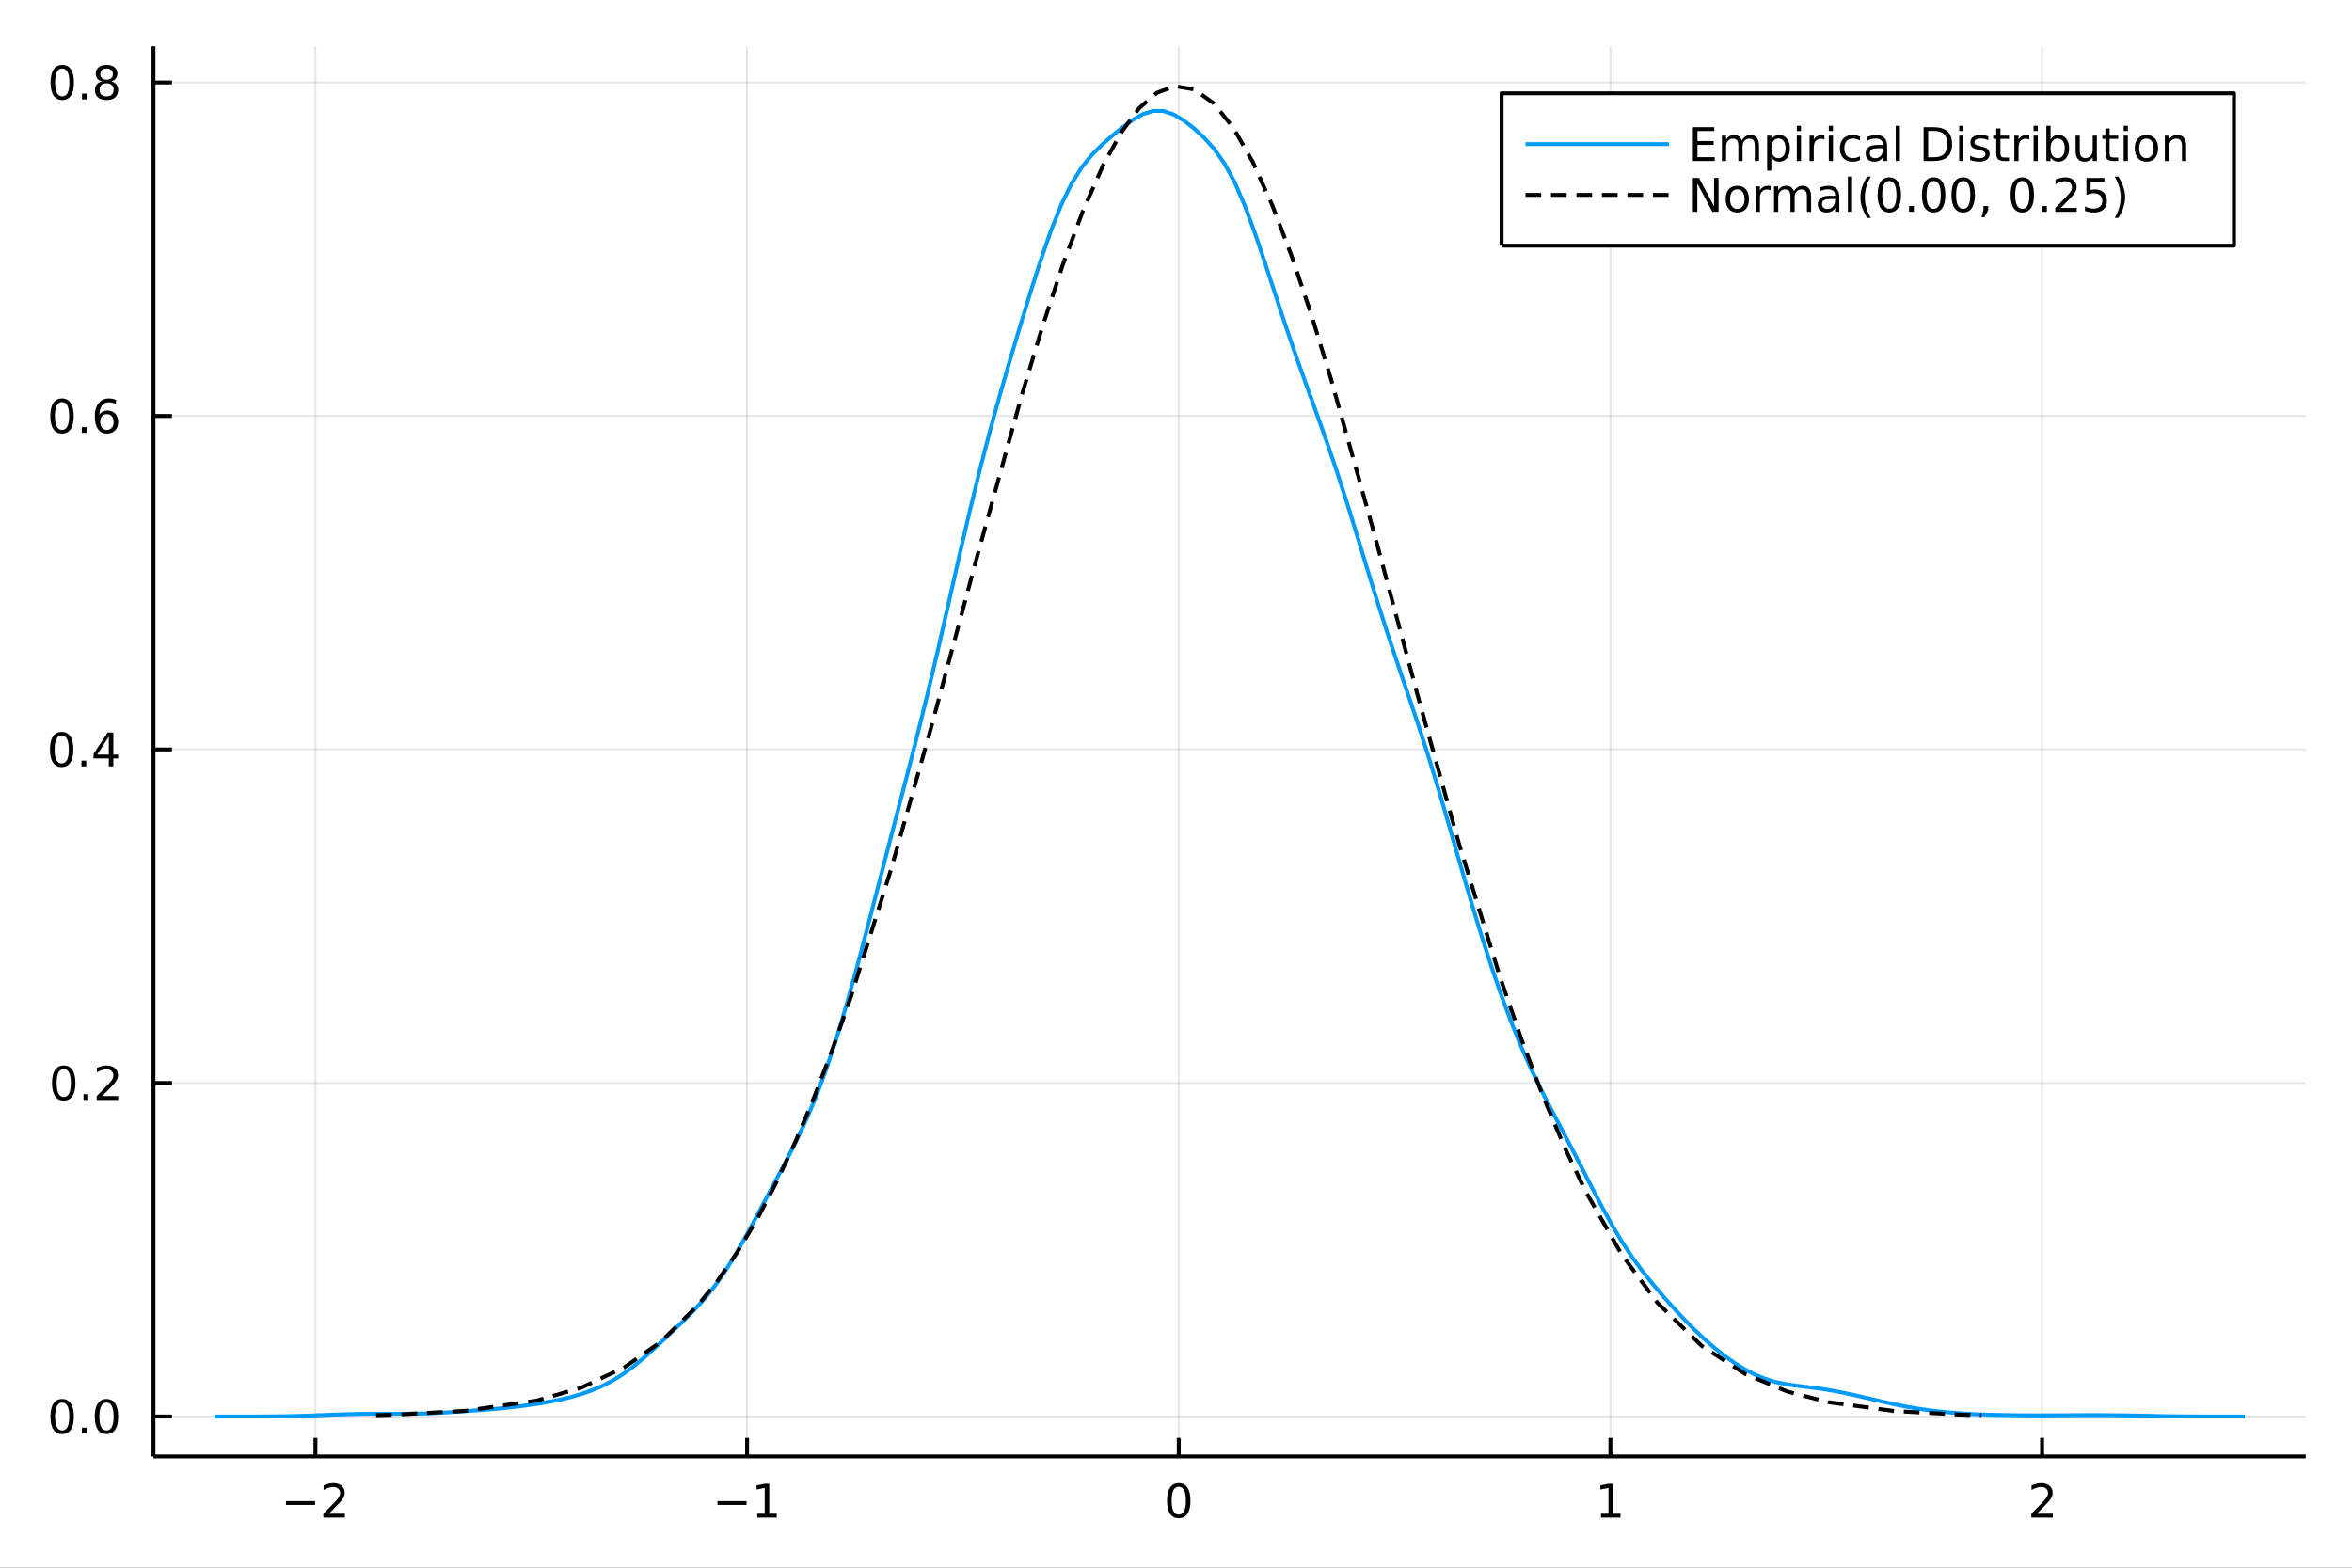 <?xml version="1.0" encoding="utf-8"?>
<svg xmlns="http://www.w3.org/2000/svg" xmlns:xlink="http://www.w3.org/1999/xlink" width="600" height="400" viewBox="0 0 2400 1600">
<rect x="0" y="0" width="2400" height="1600" fill="#333333" stroke="none"/>
<defs>
  <clipPath id="clip780">
    <rect x="0" y="0" width="2400" height="1600"/>
  </clipPath>
</defs>
<path clip-path="url(#clip780)" d="
M0 1600 L2400 1600 L2400 0 L0 0  Z
  " fill="#ffffff" fill-rule="evenodd" fill-opacity="1"/>
<defs>
  <clipPath id="clip781">
    <rect x="480" y="0" width="1681" height="1600"/>
  </clipPath>
</defs>
<path clip-path="url(#clip780)" d="
M156.598 1486.45 L2352.76 1486.45 L2352.76 47.244 L156.598 47.244  Z
  " fill="#ffffff" fill-rule="evenodd" fill-opacity="1"/>
<defs>
  <clipPath id="clip782">
    <rect x="156" y="47" width="2197" height="1440"/>
  </clipPath>
</defs>
<polyline clip-path="url(#clip782)" style="stroke:#000000; stroke-linecap:butt; stroke-linejoin:round; stroke-width:2; stroke-opacity:0.1; fill:none" points="
  321.854,1486.45 321.854,47.244 
  "/>
<polyline clip-path="url(#clip782)" style="stroke:#000000; stroke-linecap:butt; stroke-linejoin:round; stroke-width:2; stroke-opacity:0.1; fill:none" points="
  762.331,1486.45 762.331,47.244 
  "/>
<polyline clip-path="url(#clip782)" style="stroke:#000000; stroke-linecap:butt; stroke-linejoin:round; stroke-width:2; stroke-opacity:0.1; fill:none" points="
  1202.81,1486.45 1202.81,47.244 
  "/>
<polyline clip-path="url(#clip782)" style="stroke:#000000; stroke-linecap:butt; stroke-linejoin:round; stroke-width:2; stroke-opacity:0.1; fill:none" points="
  1643.29,1486.45 1643.29,47.244 
  "/>
<polyline clip-path="url(#clip782)" style="stroke:#000000; stroke-linecap:butt; stroke-linejoin:round; stroke-width:2; stroke-opacity:0.1; fill:none" points="
  2083.76,1486.45 2083.76,47.244 
  "/>
<polyline clip-path="url(#clip780)" style="stroke:#000000; stroke-linecap:butt; stroke-linejoin:round; stroke-width:4; stroke-opacity:1; fill:none" points="
  156.598,1486.45 2352.76,1486.45 
  "/>
<polyline clip-path="url(#clip780)" style="stroke:#000000; stroke-linecap:butt; stroke-linejoin:round; stroke-width:4; stroke-opacity:1; fill:none" points="
  321.854,1486.45 321.854,1467.55 
  "/>
<polyline clip-path="url(#clip780)" style="stroke:#000000; stroke-linecap:butt; stroke-linejoin:round; stroke-width:4; stroke-opacity:1; fill:none" points="
  762.331,1486.45 762.331,1467.55 
  "/>
<polyline clip-path="url(#clip780)" style="stroke:#000000; stroke-linecap:butt; stroke-linejoin:round; stroke-width:4; stroke-opacity:1; fill:none" points="
  1202.81,1486.45 1202.81,1467.55 
  "/>
<polyline clip-path="url(#clip780)" style="stroke:#000000; stroke-linecap:butt; stroke-linejoin:round; stroke-width:4; stroke-opacity:1; fill:none" points="
  1643.29,1486.45 1643.29,1467.55 
  "/>
<polyline clip-path="url(#clip780)" style="stroke:#000000; stroke-linecap:butt; stroke-linejoin:round; stroke-width:4; stroke-opacity:1; fill:none" points="
  2083.76,1486.45 2083.76,1467.55 
  "/>
<path clip-path="url(#clip780)" d="M291.796 1532.02 L321.472 1532.02 L321.472 1535.95 L291.796 1535.95 L291.796 1532.02 Z" fill="#000000" fill-rule="evenodd" fill-opacity="1" /><path clip-path="url(#clip780)" d="M335.593 1544.91 L351.912 1544.91 L351.912 1548.85 L329.968 1548.85 L329.968 1544.91 Q332.63 1542.16 337.213 1537.53 Q341.819 1532.88 343 1531.53 Q345.245 1529.01 346.125 1527.27 Q347.028 1525.51 347.028 1523.82 Q347.028 1521.07 345.083 1519.33 Q343.162 1517.6 340.06 1517.6 Q337.861 1517.6 335.407 1518.36 Q332.977 1519.13 330.199 1520.68 L330.199 1515.95 Q333.023 1514.82 335.477 1514.24 Q337.93 1513.66 339.967 1513.66 Q345.338 1513.66 348.532 1516.35 Q351.727 1519.03 351.727 1523.52 Q351.727 1525.65 350.916 1527.57 Q350.129 1529.47 348.023 1532.07 Q347.444 1532.74 344.342 1535.95 Q341.241 1539.15 335.593 1544.91 Z" fill="#000000" fill-rule="evenodd" fill-opacity="1" /><path clip-path="url(#clip780)" d="M732.088 1532.02 L761.764 1532.02 L761.764 1535.95 L732.088 1535.95 L732.088 1532.02 Z" fill="#000000" fill-rule="evenodd" fill-opacity="1" /><path clip-path="url(#clip780)" d="M772.667 1544.91 L780.306 1544.91 L780.306 1518.55 L771.996 1520.21 L771.996 1515.95 L780.259 1514.29 L784.935 1514.29 L784.935 1544.91 L792.574 1544.91 L792.574 1548.85 L772.667 1548.85 L772.667 1544.91 Z" fill="#000000" fill-rule="evenodd" fill-opacity="1" /><path clip-path="url(#clip780)" d="M1202.81 1517.37 Q1199.2 1517.37 1197.37 1520.93 Q1195.56 1524.47 1195.56 1531.6 Q1195.56 1538.71 1197.37 1542.27 Q1199.2 1545.82 1202.81 1545.82 Q1206.44 1545.82 1208.25 1542.27 Q1210.08 1538.71 1210.08 1531.6 Q1210.08 1524.47 1208.25 1520.93 Q1206.44 1517.37 1202.81 1517.37 M1202.81 1513.66 Q1208.62 1513.66 1211.67 1518.27 Q1214.75 1522.85 1214.75 1531.6 Q1214.75 1540.33 1211.67 1544.94 Q1208.62 1549.52 1202.81 1549.52 Q1197 1549.52 1193.92 1544.94 Q1190.86 1540.33 1190.86 1531.6 Q1190.86 1522.85 1193.92 1518.27 Q1197 1513.66 1202.81 1513.66 Z" fill="#000000" fill-rule="evenodd" fill-opacity="1" /><path clip-path="url(#clip780)" d="M1633.67 1544.91 L1641.31 1544.91 L1641.31 1518.55 L1633 1520.21 L1633 1515.95 L1641.26 1514.29 L1645.94 1514.29 L1645.94 1544.91 L1653.57 1544.91 L1653.57 1548.85 L1633.67 1548.85 L1633.67 1544.91 Z" fill="#000000" fill-rule="evenodd" fill-opacity="1" /><path clip-path="url(#clip780)" d="M2078.42 1544.91 L2094.73 1544.91 L2094.73 1548.85 L2072.79 1548.85 L2072.79 1544.91 Q2075.45 1542.16 2080.04 1537.53 Q2084.64 1532.88 2085.82 1531.53 Q2088.07 1529.01 2088.95 1527.27 Q2089.85 1525.51 2089.85 1523.82 Q2089.85 1521.07 2087.91 1519.33 Q2085.98 1517.6 2082.88 1517.6 Q2080.68 1517.6 2078.23 1518.36 Q2075.8 1519.13 2073.02 1520.68 L2073.02 1515.95 Q2075.85 1514.82 2078.3 1514.24 Q2080.75 1513.66 2082.79 1513.66 Q2088.16 1513.66 2091.36 1516.35 Q2094.55 1519.03 2094.55 1523.52 Q2094.55 1525.65 2093.74 1527.57 Q2092.95 1529.47 2090.85 1532.07 Q2090.27 1532.74 2087.17 1535.95 Q2084.06 1539.15 2078.42 1544.91 Z" fill="#000000" fill-rule="evenodd" fill-opacity="1" /><polyline clip-path="url(#clip782)" style="stroke:#000000; stroke-linecap:butt; stroke-linejoin:round; stroke-width:2; stroke-opacity:0.1; fill:none" points="
  156.598,1445.72 2352.76,1445.72 
  "/>
<polyline clip-path="url(#clip782)" style="stroke:#000000; stroke-linecap:butt; stroke-linejoin:round; stroke-width:2; stroke-opacity:0.1; fill:none" points="
  156.598,1105.32 2352.76,1105.32 
  "/>
<polyline clip-path="url(#clip782)" style="stroke:#000000; stroke-linecap:butt; stroke-linejoin:round; stroke-width:2; stroke-opacity:0.1; fill:none" points="
  156.598,764.932 2352.76,764.932 
  "/>
<polyline clip-path="url(#clip782)" style="stroke:#000000; stroke-linecap:butt; stroke-linejoin:round; stroke-width:2; stroke-opacity:0.1; fill:none" points="
  156.598,424.539 2352.76,424.539 
  "/>
<polyline clip-path="url(#clip782)" style="stroke:#000000; stroke-linecap:butt; stroke-linejoin:round; stroke-width:2; stroke-opacity:0.1; fill:none" points="
  156.598,84.147 2352.76,84.147 
  "/>
<polyline clip-path="url(#clip780)" style="stroke:#000000; stroke-linecap:butt; stroke-linejoin:round; stroke-width:4; stroke-opacity:1; fill:none" points="
  156.598,1486.45 156.598,47.244 
  "/>
<polyline clip-path="url(#clip780)" style="stroke:#000000; stroke-linecap:butt; stroke-linejoin:round; stroke-width:4; stroke-opacity:1; fill:none" points="
  156.598,1445.72 175.496,1445.72 
  "/>
<polyline clip-path="url(#clip780)" style="stroke:#000000; stroke-linecap:butt; stroke-linejoin:round; stroke-width:4; stroke-opacity:1; fill:none" points="
  156.598,1105.32 175.496,1105.32 
  "/>
<polyline clip-path="url(#clip780)" style="stroke:#000000; stroke-linecap:butt; stroke-linejoin:round; stroke-width:4; stroke-opacity:1; fill:none" points="
  156.598,764.932 175.496,764.932 
  "/>
<polyline clip-path="url(#clip780)" style="stroke:#000000; stroke-linecap:butt; stroke-linejoin:round; stroke-width:4; stroke-opacity:1; fill:none" points="
  156.598,424.539 175.496,424.539 
  "/>
<polyline clip-path="url(#clip780)" style="stroke:#000000; stroke-linecap:butt; stroke-linejoin:round; stroke-width:4; stroke-opacity:1; fill:none" points="
  156.598,84.147 175.496,84.147 
  "/>
<path clip-path="url(#clip780)" d="M63.423 1431.51 Q59.812 1431.51 57.983 1435.08 Q56.177 1438.62 56.177 1445.75 Q56.177 1452.86 57.983 1456.42 Q59.812 1459.96 63.423 1459.96 Q67.057 1459.96 68.862 1456.42 Q70.691 1452.86 70.691 1445.75 Q70.691 1438.62 68.862 1435.08 Q67.057 1431.51 63.423 1431.51 M63.423 1427.81 Q69.233 1427.81 72.288 1432.42 Q75.367 1437 75.367 1445.75 Q75.367 1454.48 72.288 1459.08 Q69.233 1463.67 63.423 1463.67 Q57.612 1463.67 54.534 1459.08 Q51.478 1454.48 51.478 1445.75 Q51.478 1437 54.534 1432.42 Q57.612 1427.81 63.423 1427.81 Z" fill="#000000" fill-rule="evenodd" fill-opacity="1" /><path clip-path="url(#clip780)" d="M83.585 1457.12 L88.469 1457.12 L88.469 1463 L83.585 1463 L83.585 1457.12 Z" fill="#000000" fill-rule="evenodd" fill-opacity="1" /><path clip-path="url(#clip780)" d="M108.654 1431.51 Q105.043 1431.51 103.214 1435.08 Q101.409 1438.62 101.409 1445.75 Q101.409 1452.86 103.214 1456.42 Q105.043 1459.96 108.654 1459.96 Q112.288 1459.96 114.094 1456.42 Q115.922 1452.86 115.922 1445.75 Q115.922 1438.62 114.094 1435.08 Q112.288 1431.51 108.654 1431.51 M108.654 1427.81 Q114.464 1427.81 117.52 1432.42 Q120.598 1437 120.598 1445.75 Q120.598 1454.48 117.52 1459.08 Q114.464 1463.67 108.654 1463.67 Q102.844 1463.67 99.765 1459.08 Q96.71 1454.48 96.71 1445.75 Q96.71 1437 99.765 1432.42 Q102.844 1427.81 108.654 1427.81 Z" fill="#000000" fill-rule="evenodd" fill-opacity="1" /><path clip-path="url(#clip780)" d="M65.02 1091.12 Q61.409 1091.12 59.58 1094.69 Q57.775 1098.23 57.775 1105.36 Q57.775 1112.47 59.58 1116.03 Q61.409 1119.57 65.02 1119.57 Q68.654 1119.57 70.46 1116.03 Q72.288 1112.47 72.288 1105.36 Q72.288 1098.23 70.46 1094.69 Q68.654 1091.12 65.02 1091.12 M65.02 1087.42 Q70.83 1087.42 73.885 1092.03 Q76.964 1096.61 76.964 1105.36 Q76.964 1114.09 73.885 1118.69 Q70.83 1123.28 65.02 1123.28 Q59.21 1123.28 56.131 1118.69 Q53.075 1114.09 53.075 1105.36 Q53.075 1096.61 56.131 1092.03 Q59.21 1087.42 65.02 1087.42 Z" fill="#000000" fill-rule="evenodd" fill-opacity="1" /><path clip-path="url(#clip780)" d="M85.182 1116.72 L90.066 1116.72 L90.066 1122.6 L85.182 1122.6 L85.182 1116.72 Z" fill="#000000" fill-rule="evenodd" fill-opacity="1" /><path clip-path="url(#clip780)" d="M104.279 1118.67 L120.598 1118.67 L120.598 1122.6 L98.654 1122.6 L98.654 1118.67 Q101.316 1115.91 105.899 1111.28 Q110.506 1106.63 111.686 1105.29 Q113.932 1102.77 114.811 1101.03 Q115.714 1099.27 115.714 1097.58 Q115.714 1094.83 113.77 1093.09 Q111.848 1091.35 108.746 1091.35 Q106.547 1091.35 104.094 1092.12 Q101.663 1092.88 98.885 1094.43 L98.885 1089.71 Q101.709 1088.58 104.163 1088 Q106.617 1087.42 108.654 1087.42 Q114.024 1087.42 117.219 1090.1 Q120.413 1092.79 120.413 1097.28 Q120.413 1099.41 119.603 1101.33 Q118.816 1103.23 116.709 1105.82 Q116.131 1106.49 113.029 1109.71 Q109.927 1112.9 104.279 1118.67 Z" fill="#000000" fill-rule="evenodd" fill-opacity="1" /><path clip-path="url(#clip780)" d="M62.937 750.73 Q59.325 750.73 57.497 754.295 Q55.691 757.837 55.691 764.966 Q55.691 772.073 57.497 775.638 Q59.325 779.179 62.937 779.179 Q66.571 779.179 68.376 775.638 Q70.205 772.073 70.205 764.966 Q70.205 757.837 68.376 754.295 Q66.571 750.73 62.937 750.73 M62.937 747.027 Q68.747 747.027 71.802 751.633 Q74.881 756.216 74.881 764.966 Q74.881 773.693 71.802 778.3 Q68.747 782.883 62.937 782.883 Q57.126 782.883 54.048 778.3 Q50.992 773.693 50.992 764.966 Q50.992 756.216 54.048 751.633 Q57.126 747.027 62.937 747.027 Z" fill="#000000" fill-rule="evenodd" fill-opacity="1" /><path clip-path="url(#clip780)" d="M83.098 776.332 L87.983 776.332 L87.983 782.212 L83.098 782.212 L83.098 776.332 Z" fill="#000000" fill-rule="evenodd" fill-opacity="1" /><path clip-path="url(#clip780)" d="M111.015 751.726 L99.21 770.175 L111.015 770.175 L111.015 751.726 M109.788 747.652 L115.668 747.652 L115.668 770.175 L120.598 770.175 L120.598 774.064 L115.668 774.064 L115.668 782.212 L111.015 782.212 L111.015 774.064 L95.413 774.064 L95.413 769.55 L109.788 747.652 Z" fill="#000000" fill-rule="evenodd" fill-opacity="1" /><path clip-path="url(#clip780)" d="M63.261 410.338 Q59.65 410.338 57.821 413.903 Q56.015 417.445 56.015 424.574 Q56.015 431.681 57.821 435.245 Q59.65 438.787 63.261 438.787 Q66.895 438.787 68.7 435.245 Q70.529 431.681 70.529 424.574 Q70.529 417.445 68.7 413.903 Q66.895 410.338 63.261 410.338 M63.261 406.634 Q69.071 406.634 72.126 411.241 Q75.205 415.824 75.205 424.574 Q75.205 433.301 72.126 437.907 Q69.071 442.491 63.261 442.491 Q57.45 442.491 54.372 437.907 Q51.316 433.301 51.316 424.574 Q51.316 415.824 54.372 411.241 Q57.45 406.634 63.261 406.634 Z" fill="#000000" fill-rule="evenodd" fill-opacity="1" /><path clip-path="url(#clip780)" d="M83.422 435.94 L88.307 435.94 L88.307 441.819 L83.422 441.819 L83.422 435.94 Z" fill="#000000" fill-rule="evenodd" fill-opacity="1" /><path clip-path="url(#clip780)" d="M109.071 422.676 Q105.922 422.676 104.071 424.829 Q102.242 426.982 102.242 430.731 Q102.242 434.458 104.071 436.634 Q105.922 438.787 109.071 438.787 Q112.219 438.787 114.047 436.634 Q115.899 434.458 115.899 430.731 Q115.899 426.982 114.047 424.829 Q112.219 422.676 109.071 422.676 M118.353 408.023 L118.353 412.283 Q116.594 411.449 114.788 411.009 Q113.006 410.57 111.246 410.57 Q106.617 410.57 104.163 413.695 Q101.733 416.82 101.385 423.139 Q102.751 421.125 104.811 420.06 Q106.871 418.972 109.348 418.972 Q114.557 418.972 117.566 422.144 Q120.598 425.292 120.598 430.731 Q120.598 436.056 117.45 439.273 Q114.302 442.491 109.071 442.491 Q103.075 442.491 99.904 437.907 Q96.733 433.301 96.733 424.574 Q96.733 416.38 100.621 411.519 Q104.51 406.634 111.061 406.634 Q112.82 406.634 114.603 406.982 Q116.408 407.329 118.353 408.023 Z" fill="#000000" fill-rule="evenodd" fill-opacity="1" /><path clip-path="url(#clip780)" d="M63.515 69.946 Q59.904 69.946 58.075 73.511 Q56.27 77.052 56.27 84.182 Q56.27 91.288 58.075 94.853 Q59.904 98.395 63.515 98.395 Q67.149 98.395 68.955 94.853 Q70.784 91.288 70.784 84.182 Q70.784 77.052 68.955 73.511 Q67.149 69.946 63.515 69.946 M63.515 66.242 Q69.325 66.242 72.381 70.849 Q75.46 75.432 75.46 84.182 Q75.46 92.909 72.381 97.515 Q69.325 102.098 63.515 102.098 Q57.705 102.098 54.626 97.515 Q51.571 92.909 51.571 84.182 Q51.571 75.432 54.626 70.849 Q57.705 66.242 63.515 66.242 Z" fill="#000000" fill-rule="evenodd" fill-opacity="1" /><path clip-path="url(#clip780)" d="M83.677 95.548 L88.561 95.548 L88.561 101.427 L83.677 101.427 L83.677 95.548 Z" fill="#000000" fill-rule="evenodd" fill-opacity="1" /><path clip-path="url(#clip780)" d="M108.746 85.015 Q105.413 85.015 103.492 86.798 Q101.594 88.58 101.594 91.705 Q101.594 94.83 103.492 96.612 Q105.413 98.395 108.746 98.395 Q112.08 98.395 114.001 96.612 Q115.922 94.807 115.922 91.705 Q115.922 88.58 114.001 86.798 Q112.103 85.015 108.746 85.015 M104.071 83.025 Q101.061 82.284 99.371 80.224 Q97.705 78.163 97.705 75.2 Q97.705 71.057 100.645 68.65 Q103.608 66.242 108.746 66.242 Q113.908 66.242 116.848 68.65 Q119.788 71.057 119.788 75.2 Q119.788 78.163 118.098 80.224 Q116.432 82.284 113.445 83.025 Q116.825 83.811 118.7 86.103 Q120.598 88.395 120.598 91.705 Q120.598 96.728 117.52 99.413 Q114.464 102.098 108.746 102.098 Q103.029 102.098 99.95 99.413 Q96.895 96.728 96.895 91.705 Q96.895 88.395 98.793 86.103 Q100.691 83.811 104.071 83.025 M102.358 75.64 Q102.358 78.325 104.024 79.83 Q105.714 81.335 108.746 81.335 Q111.756 81.335 113.445 79.83 Q115.158 78.325 115.158 75.64 Q115.158 72.955 113.445 71.451 Q111.756 69.946 108.746 69.946 Q105.714 69.946 104.024 71.451 Q102.358 72.955 102.358 75.64 Z" fill="#000000" fill-rule="evenodd" fill-opacity="1" /><polyline clip-path="url(#clip782)" style="stroke:#009af9; stroke-linecap:butt; stroke-linejoin:round; stroke-width:4; stroke-opacity:1; fill:none" points="
  218.754,1445.72 229.165,1445.71 239.576,1445.71 249.988,1445.7 260.399,1445.69 270.81,1445.64 281.221,1445.56 291.633,1445.42 302.044,1445.2 312.455,1444.89 
  322.867,1444.51 333.278,1444.1 343.689,1443.71 354.1,1443.38 364.512,1443.13 374.923,1442.97 385.334,1442.89 395.746,1442.88 406.157,1442.89 416.568,1442.88 
  426.979,1442.76 437.391,1442.48 447.802,1442.01 458.213,1441.39 468.625,1440.68 479.036,1439.96 489.447,1439.22 499.858,1438.41 510.27,1437.48 520.681,1436.39 
  531.092,1435.13 541.504,1433.73 551.915,1432.16 562.326,1430.37 572.738,1428.24 583.149,1425.67 593.56,1422.6 603.971,1418.94 614.383,1414.54 624.794,1409.22 
  635.205,1402.8 645.617,1395.22 656.028,1386.63 666.439,1377.32 676.85,1367.63 687.262,1357.77 697.673,1347.74 708.084,1337.27 718.496,1325.9 728.907,1313.08 
  739.318,1298.4 749.729,1281.76 760.141,1263.5 770.552,1244.24 780.963,1224.67 791.375,1205.14 801.786,1185.51 812.197,1165.13 822.609,1143.05 833.02,1118.33 
  843.431,1090.29 853.842,1058.71 864.254,1023.83 874.665,986.288 885.076,946.973 895.488,906.843 905.899,866.665 916.31,826.748 926.721,786.793 937.133,746.036 
  947.544,703.682 957.955,659.434 968.367,613.784 978.778,567.887 989.189,523.094 999.6,480.449 1010.01,440.377 1020.42,402.664 1030.83,366.677 1041.25,331.773 
  1051.66,297.754 1062.07,265.157 1072.48,235.15 1082.89,209.046 1093.3,187.673 1103.71,170.982 1114.12,158.085 1124.54,147.662 1134.95,138.52 1145.36,130.054 
  1155.77,122.437 1166.18,116.477 1176.59,113.195 1187,113.283 1197.41,116.738 1207.83,122.9 1218.24,130.941 1228.65,140.514 1239.06,152.129 1249.47,166.951 
  1259.88,186.138 1270.29,210.125 1280.71,238.302 1291.12,269.224 1301.53,301.164 1311.94,332.696 1322.35,363.072 1332.76,392.307 1343.17,421.049 1353.58,450.259 
  1364,480.805 1374.41,513.071 1384.82,546.751 1395.23,580.962 1405.64,614.657 1416.05,647.121 1426.46,678.324 1436.87,708.927 1447.29,739.969 1457.7,772.373 
  1468.11,806.524 1478.52,842.119 1488.93,878.323 1499.34,914.131 1509.75,948.695 1520.16,981.453 1530.58,1012.08 1540.99,1040.39 1551.4,1066.3 1561.81,1089.9 
  1572.22,1111.55 1582.63,1131.87 1593.04,1151.6 1603.46,1171.38 1613.87,1191.49 1624.28,1211.79 1634.69,1231.74 1645.1,1250.67 1655.51,1268.07 1665.92,1283.73 
  1676.33,1297.85 1686.75,1310.81 1697.16,1323.02 1707.57,1334.71 1717.98,1345.9 1728.39,1356.49 1738.8,1366.37 1749.21,1375.45 1759.62,1383.71 1770.04,1391.11 
  1780.45,1397.58 1790.86,1403.01 1801.27,1407.3 1811.68,1410.47 1822.09,1412.65 1832.5,1414.17 1842.91,1415.41 1853.33,1416.7 1863.74,1418.26 1874.15,1420.12 
  1884.56,1422.24 1894.97,1424.52 1905.38,1426.9 1915.79,1429.32 1926.21,1431.7 1936.62,1433.95 1947.03,1435.97 1957.44,1437.74 1967.85,1439.23 1978.26,1440.48 
  1988.67,1441.53 1999.08,1442.39 2009.5,1443.07 2019.91,1443.57 2030.32,1443.93 2040.73,1444.18 2051.14,1444.35 2061.55,1444.48 2071.96,1444.56 2082.37,1444.58 
  2092.79,1444.55 2103.2,1444.48 2113.61,1444.4 2124.02,1444.34 2134.43,1444.31 2144.84,1444.33 2155.25,1444.4 2165.67,1444.52 2176.08,1444.7 2186.49,1444.91 
  2196.9,1445.13 2207.31,1445.33 2217.72,1445.48 2228.13,1445.59 2238.54,1445.65 2248.96,1445.69 2259.37,1445.71 2269.78,1445.71 2280.19,1445.71 2290.6,1445.72 
  
  "/>
<polyline clip-path="url(#clip782)" style="stroke:#000000; stroke-linecap:butt; stroke-linejoin:round; stroke-width:4; stroke-opacity:1; fill:none" stroke-dasharray="16, 10" points="
  383.738,1444.37 391.736,1444.17 399.735,1443.96 473.697,1440.05 547.658,1429.45 592.106,1416.66 636.553,1395.89 674.133,1369.57 711.713,1332.68 732.125,1307.33 
  752.536,1277.74 772.947,1243.57 793.358,1204.53 812.175,1164.04 830.993,1119.14 849.81,1069.84 868.627,1016.24 908.976,888.051 949.324,745.494 996.071,571.638 
  1042.82,402.682 1063.59,333.672 1084.36,270.595 1105.13,214.937 1125.91,168.06 1144.12,135.115 1162.34,110.484 1180.55,94.665 1198.77,87.976 1218.63,91.245 
  1238.48,105.448 1258.34,130.241 1278.2,165.032 1298.18,209.286 1318.16,261.792 1338.13,321.357 1358.11,386.675 1402.29,544.663 1446.46,709.313 1488.49,860.235 
  1530.52,996.876 1552.38,1060.38 1574.23,1118.14 1596.08,1169.97 1617.93,1215.88 1654.72,1280.28 1691.51,1329.91 1736.42,1373.58 1781.34,1402.61 1823.56,1420.14 
  1865.78,1431.09 1933.42,1440.18 2001.06,1443.81 2011.47,1444.11 2021.88,1444.37 
  "/>
<path clip-path="url(#clip780)" d="
M1532.23 250.738 L2279.55 250.738 L2279.55 95.218 L1532.23 95.218  Z
  " fill="#ffffff" fill-rule="evenodd" fill-opacity="1"/>
<polyline clip-path="url(#clip780)" style="stroke:#000000; stroke-linecap:butt; stroke-linejoin:round; stroke-width:4; stroke-opacity:1; fill:none" points="
  1532.23,250.738 2279.55,250.738 2279.55,95.218 1532.23,95.218 1532.23,250.738 
  "/>
<polyline clip-path="url(#clip780)" style="stroke:#009af9; stroke-linecap:butt; stroke-linejoin:round; stroke-width:4; stroke-opacity:1; fill:none" points="
  1556.63,147.058 1703.04,147.058 
  "/>
<path clip-path="url(#clip780)" d="M1727.44 129.778 L1749.29 129.778 L1749.29 133.713 L1732.12 133.713 L1732.12 143.944 L1748.57 143.944 L1748.57 147.879 L1732.12 147.879 L1732.12 160.402 L1749.71 160.402 L1749.71 164.338 L1727.44 164.338 L1727.44 129.778 Z" fill="#000000" fill-rule="evenodd" fill-opacity="1" /><path clip-path="url(#clip780)" d="M1777.39 143.389 Q1778.99 140.518 1781.21 139.153 Q1783.43 137.787 1786.44 137.787 Q1790.49 137.787 1792.69 140.634 Q1794.89 143.458 1794.89 148.689 L1794.89 164.338 L1790.61 164.338 L1790.61 148.828 Q1790.61 145.102 1789.29 143.296 Q1787.97 141.49 1785.26 141.49 Q1781.95 141.49 1780.03 143.69 Q1778.11 145.889 1778.11 149.685 L1778.11 164.338 L1773.83 164.338 L1773.83 148.828 Q1773.83 145.078 1772.51 143.296 Q1771.19 141.49 1768.43 141.49 Q1765.17 141.49 1763.25 143.713 Q1761.33 145.912 1761.33 149.685 L1761.33 164.338 L1757.05 164.338 L1757.05 138.412 L1761.33 138.412 L1761.33 142.44 Q1762.79 140.055 1764.82 138.921 Q1766.86 137.787 1769.66 137.787 Q1772.49 137.787 1774.45 139.222 Q1776.44 140.657 1777.39 143.389 Z" fill="#000000" fill-rule="evenodd" fill-opacity="1" /><path clip-path="url(#clip780)" d="M1807.51 160.449 L1807.51 174.199 L1803.23 174.199 L1803.23 138.412 L1807.51 138.412 L1807.51 142.347 Q1808.85 140.032 1810.89 138.921 Q1812.95 137.787 1815.8 137.787 Q1820.52 137.787 1823.46 141.537 Q1826.42 145.287 1826.42 151.398 Q1826.42 157.509 1823.46 161.259 Q1820.52 165.009 1815.8 165.009 Q1812.95 165.009 1810.89 163.898 Q1808.85 162.763 1807.51 160.449 M1822 151.398 Q1822 146.699 1820.05 144.037 Q1818.13 141.352 1814.75 141.352 Q1811.37 141.352 1809.43 144.037 Q1807.51 146.699 1807.51 151.398 Q1807.51 156.097 1809.43 158.782 Q1811.37 161.444 1814.75 161.444 Q1818.13 161.444 1820.05 158.782 Q1822 156.097 1822 151.398 Z" fill="#000000" fill-rule="evenodd" fill-opacity="1" /><path clip-path="url(#clip780)" d="M1833.48 138.412 L1837.74 138.412 L1837.74 164.338 L1833.48 164.338 L1833.48 138.412 M1833.48 128.319 L1837.74 128.319 L1837.74 133.713 L1833.48 133.713 L1833.48 128.319 Z" fill="#000000" fill-rule="evenodd" fill-opacity="1" /><path clip-path="url(#clip780)" d="M1861.68 142.393 Q1860.96 141.977 1860.1 141.791 Q1859.27 141.583 1858.25 141.583 Q1854.64 141.583 1852.69 143.944 Q1850.77 146.282 1850.77 150.68 L1850.77 164.338 L1846.49 164.338 L1846.49 138.412 L1850.77 138.412 L1850.77 142.44 Q1852.11 140.078 1854.27 138.944 Q1856.42 137.787 1859.5 137.787 Q1859.94 137.787 1860.47 137.856 Q1861 137.903 1861.65 138.018 L1861.68 142.393 Z" fill="#000000" fill-rule="evenodd" fill-opacity="1" /><path clip-path="url(#clip780)" d="M1866.14 138.412 L1870.4 138.412 L1870.4 164.338 L1866.14 164.338 L1866.14 138.412 M1866.14 128.319 L1870.4 128.319 L1870.4 133.713 L1866.14 133.713 L1866.14 128.319 Z" fill="#000000" fill-rule="evenodd" fill-opacity="1" /><path clip-path="url(#clip780)" d="M1897.97 139.407 L1897.97 143.389 Q1896.17 142.393 1894.34 141.907 Q1892.53 141.398 1890.68 141.398 Q1886.54 141.398 1884.24 144.037 Q1881.95 146.652 1881.95 151.398 Q1881.95 156.143 1884.24 158.782 Q1886.54 161.398 1890.68 161.398 Q1892.53 161.398 1894.34 160.912 Q1896.17 160.402 1897.97 159.407 L1897.97 163.342 Q1896.19 164.176 1894.27 164.592 Q1892.37 165.009 1890.22 165.009 Q1884.36 165.009 1880.91 161.328 Q1877.46 157.648 1877.46 151.398 Q1877.46 145.055 1880.93 141.421 Q1884.43 137.787 1890.49 137.787 Q1892.46 137.787 1894.34 138.203 Q1896.21 138.597 1897.97 139.407 Z" fill="#000000" fill-rule="evenodd" fill-opacity="1" /><path clip-path="url(#clip780)" d="M1917.16 151.305 Q1912 151.305 1910.01 152.486 Q1908.02 153.666 1908.02 156.514 Q1908.02 158.782 1909.5 160.125 Q1911 161.444 1913.57 161.444 Q1917.11 161.444 1919.24 158.944 Q1921.4 156.421 1921.4 152.254 L1921.4 151.305 L1917.16 151.305 M1925.66 149.546 L1925.66 164.338 L1921.4 164.338 L1921.4 160.402 Q1919.94 162.763 1917.76 163.898 Q1915.59 165.009 1912.44 165.009 Q1908.46 165.009 1906.1 162.787 Q1903.76 160.541 1903.76 156.791 Q1903.76 152.416 1906.67 150.194 Q1909.61 147.972 1915.42 147.972 L1921.4 147.972 L1921.4 147.555 Q1921.4 144.615 1919.45 143.018 Q1917.53 141.398 1914.04 141.398 Q1911.81 141.398 1909.71 141.93 Q1907.6 142.463 1905.66 143.527 L1905.66 139.592 Q1907.99 138.69 1910.19 138.25 Q1912.39 137.787 1914.48 137.787 Q1920.1 137.787 1922.88 140.703 Q1925.66 143.62 1925.66 149.546 Z" fill="#000000" fill-rule="evenodd" fill-opacity="1" /><path clip-path="url(#clip780)" d="M1934.43 128.319 L1938.69 128.319 L1938.69 164.338 L1934.43 164.338 L1934.43 128.319 Z" fill="#000000" fill-rule="evenodd" fill-opacity="1" /><path clip-path="url(#clip780)" d="M1967.53 133.62 L1967.53 160.495 L1973.18 160.495 Q1980.33 160.495 1983.64 157.254 Q1986.98 154.014 1986.98 147.023 Q1986.98 140.078 1983.64 136.861 Q1980.33 133.62 1973.18 133.62 L1967.53 133.62 M1962.86 129.778 L1972.46 129.778 Q1982.51 129.778 1987.21 133.967 Q1991.91 138.134 1991.91 147.023 Q1991.91 155.958 1987.18 160.148 Q1982.46 164.338 1972.46 164.338 L1962.86 164.338 L1962.86 129.778 Z" fill="#000000" fill-rule="evenodd" fill-opacity="1" /><path clip-path="url(#clip780)" d="M1999.17 138.412 L2003.43 138.412 L2003.43 164.338 L1999.17 164.338 L1999.17 138.412 M1999.17 128.319 L2003.43 128.319 L2003.43 133.713 L1999.17 133.713 L1999.17 128.319 Z" fill="#000000" fill-rule="evenodd" fill-opacity="1" /><path clip-path="url(#clip780)" d="M2028.87 139.176 L2028.87 143.203 Q2027.07 142.277 2025.12 141.815 Q2023.18 141.352 2021.1 141.352 Q2017.92 141.352 2016.33 142.324 Q2014.75 143.296 2014.75 145.24 Q2014.75 146.722 2015.89 147.578 Q2017.02 148.412 2020.45 149.176 L2021.91 149.5 Q2026.44 150.472 2028.34 152.254 Q2030.26 154.014 2030.26 157.185 Q2030.26 160.796 2027.39 162.902 Q2024.54 165.009 2019.54 165.009 Q2017.46 165.009 2015.19 164.592 Q2012.95 164.199 2010.45 163.388 L2010.45 158.99 Q2012.81 160.217 2015.1 160.842 Q2017.39 161.444 2019.64 161.444 Q2022.65 161.444 2024.27 160.426 Q2025.89 159.384 2025.89 157.509 Q2025.89 155.773 2024.71 154.847 Q2023.55 153.921 2019.59 153.064 L2018.11 152.717 Q2014.15 151.884 2012.39 150.171 Q2010.63 148.435 2010.63 145.426 Q2010.63 141.768 2013.23 139.778 Q2015.82 137.787 2020.59 137.787 Q2022.95 137.787 2025.03 138.134 Q2027.11 138.481 2028.87 139.176 Z" fill="#000000" fill-rule="evenodd" fill-opacity="1" /><path clip-path="url(#clip780)" d="M2041.26 131.051 L2041.26 138.412 L2050.03 138.412 L2050.03 141.722 L2041.26 141.722 L2041.26 155.796 Q2041.26 158.967 2042.11 159.87 Q2042.99 160.773 2045.66 160.773 L2050.03 160.773 L2050.03 164.338 L2045.66 164.338 Q2040.73 164.338 2038.85 162.509 Q2036.98 160.657 2036.98 155.796 L2036.98 141.722 L2033.85 141.722 L2033.85 138.412 L2036.98 138.412 L2036.98 131.051 L2041.26 131.051 Z" fill="#000000" fill-rule="evenodd" fill-opacity="1" /><path clip-path="url(#clip780)" d="M2070.66 142.393 Q2069.94 141.977 2069.08 141.791 Q2068.25 141.583 2067.23 141.583 Q2063.62 141.583 2061.67 143.944 Q2059.75 146.282 2059.75 150.68 L2059.75 164.338 L2055.47 164.338 L2055.47 138.412 L2059.75 138.412 L2059.75 142.44 Q2061.1 140.078 2063.25 138.944 Q2065.4 137.787 2068.48 137.787 Q2068.92 137.787 2069.45 137.856 Q2069.98 137.903 2070.63 138.018 L2070.66 142.393 Z" fill="#000000" fill-rule="evenodd" fill-opacity="1" /><path clip-path="url(#clip780)" d="M2075.12 138.412 L2079.38 138.412 L2079.38 164.338 L2075.12 164.338 L2075.12 138.412 M2075.12 128.319 L2079.38 128.319 L2079.38 133.713 L2075.12 133.713 L2075.12 128.319 Z" fill="#000000" fill-rule="evenodd" fill-opacity="1" /><path clip-path="url(#clip780)" d="M2106.91 151.398 Q2106.91 146.699 2104.96 144.037 Q2103.04 141.352 2099.66 141.352 Q2096.28 141.352 2094.34 144.037 Q2092.41 146.699 2092.41 151.398 Q2092.41 156.097 2094.34 158.782 Q2096.28 161.444 2099.66 161.444 Q2103.04 161.444 2104.96 158.782 Q2106.91 156.097 2106.91 151.398 M2092.41 142.347 Q2093.76 140.032 2095.79 138.921 Q2097.85 137.787 2100.7 137.787 Q2105.42 137.787 2108.36 141.537 Q2111.33 145.287 2111.33 151.398 Q2111.33 157.509 2108.36 161.259 Q2105.42 165.009 2100.7 165.009 Q2097.85 165.009 2095.79 163.898 Q2093.76 162.763 2092.41 160.449 L2092.41 164.338 L2088.13 164.338 L2088.13 128.319 L2092.41 128.319 L2092.41 142.347 Z" fill="#000000" fill-rule="evenodd" fill-opacity="1" /><path clip-path="url(#clip780)" d="M2117.95 154.106 L2117.95 138.412 L2122.21 138.412 L2122.21 153.944 Q2122.21 157.625 2123.64 159.476 Q2125.08 161.305 2127.95 161.305 Q2131.4 161.305 2133.39 159.106 Q2135.4 156.907 2135.4 153.111 L2135.4 138.412 L2139.66 138.412 L2139.66 164.338 L2135.4 164.338 L2135.4 160.356 Q2133.85 162.717 2131.79 163.875 Q2129.75 165.009 2127.04 165.009 Q2122.58 165.009 2120.26 162.231 Q2117.95 159.453 2117.95 154.106 M2128.66 137.787 L2128.66 137.787 Z" fill="#000000" fill-rule="evenodd" fill-opacity="1" /><path clip-path="url(#clip780)" d="M2152.65 131.051 L2152.65 138.412 L2161.42 138.412 L2161.42 141.722 L2152.65 141.722 L2152.65 155.796 Q2152.65 158.967 2153.5 159.87 Q2154.38 160.773 2157.04 160.773 L2161.42 160.773 L2161.42 164.338 L2157.04 164.338 Q2152.11 164.338 2150.24 162.509 Q2148.36 160.657 2148.36 155.796 L2148.36 141.722 L2145.24 141.722 L2145.24 138.412 L2148.36 138.412 L2148.36 131.051 L2152.65 131.051 Z" fill="#000000" fill-rule="evenodd" fill-opacity="1" /><path clip-path="url(#clip780)" d="M2167.02 138.412 L2171.28 138.412 L2171.28 164.338 L2167.02 164.338 L2167.02 138.412 M2167.02 128.319 L2171.28 128.319 L2171.28 133.713 L2167.02 133.713 L2167.02 128.319 Z" fill="#000000" fill-rule="evenodd" fill-opacity="1" /><path clip-path="url(#clip780)" d="M2190.24 141.398 Q2186.81 141.398 2184.82 144.083 Q2182.83 146.745 2182.83 151.398 Q2182.83 156.051 2184.8 158.736 Q2186.79 161.398 2190.24 161.398 Q2193.64 161.398 2195.63 158.713 Q2197.62 156.027 2197.62 151.398 Q2197.62 146.791 2195.63 144.106 Q2193.64 141.398 2190.24 141.398 M2190.24 137.787 Q2195.79 137.787 2198.96 141.398 Q2202.14 145.009 2202.14 151.398 Q2202.14 157.764 2198.96 161.398 Q2195.79 165.009 2190.24 165.009 Q2184.66 165.009 2181.49 161.398 Q2178.34 157.764 2178.34 151.398 Q2178.34 145.009 2181.49 141.398 Q2184.66 137.787 2190.24 137.787 Z" fill="#000000" fill-rule="evenodd" fill-opacity="1" /><path clip-path="url(#clip780)" d="M2230.75 148.689 L2230.75 164.338 L2226.49 164.338 L2226.49 148.828 Q2226.49 145.148 2225.05 143.319 Q2223.62 141.49 2220.75 141.49 Q2217.3 141.49 2215.31 143.69 Q2213.32 145.889 2213.32 149.685 L2213.32 164.338 L2209.03 164.338 L2209.03 138.412 L2213.32 138.412 L2213.32 142.44 Q2214.84 140.102 2216.9 138.944 Q2218.99 137.787 2221.7 137.787 Q2226.16 137.787 2228.46 140.565 Q2230.75 143.319 2230.75 148.689 Z" fill="#000000" fill-rule="evenodd" fill-opacity="1" /><polyline clip-path="url(#clip780)" style="stroke:#000000; stroke-linecap:butt; stroke-linejoin:round; stroke-width:4; stroke-opacity:1; fill:none" stroke-dasharray="16, 10" points="
  1556.63,198.898 1703.04,198.898 
  "/>
<path clip-path="url(#clip780)" d="M1727.44 181.618 L1733.74 181.618 L1749.06 210.529 L1749.06 181.618 L1753.6 181.618 L1753.6 216.178 L1747.3 216.178 L1731.98 187.266 L1731.98 216.178 L1727.44 216.178 L1727.44 181.618 Z" fill="#000000" fill-rule="evenodd" fill-opacity="1" /><path clip-path="url(#clip780)" d="M1772.76 193.238 Q1769.34 193.238 1767.35 195.923 Q1765.36 198.585 1765.36 203.238 Q1765.36 207.891 1767.32 210.576 Q1769.31 213.238 1772.76 213.238 Q1776.17 213.238 1778.16 210.553 Q1780.15 207.867 1780.15 203.238 Q1780.15 198.631 1778.16 195.946 Q1776.17 193.238 1772.76 193.238 M1772.76 189.627 Q1778.32 189.627 1781.49 193.238 Q1784.66 196.849 1784.66 203.238 Q1784.66 209.604 1781.49 213.238 Q1778.32 216.849 1772.76 216.849 Q1767.18 216.849 1764.01 213.238 Q1760.87 209.604 1760.87 203.238 Q1760.87 196.849 1764.01 193.238 Q1767.18 189.627 1772.76 189.627 Z" fill="#000000" fill-rule="evenodd" fill-opacity="1" /><path clip-path="url(#clip780)" d="M1806.74 194.233 Q1806.03 193.817 1805.17 193.631 Q1804.34 193.423 1803.32 193.423 Q1799.71 193.423 1797.76 195.784 Q1795.84 198.122 1795.84 202.52 L1795.84 216.178 L1791.56 216.178 L1791.56 190.252 L1795.84 190.252 L1795.84 194.28 Q1797.18 191.918 1799.34 190.784 Q1801.49 189.627 1804.57 189.627 Q1805.01 189.627 1805.54 189.696 Q1806.07 189.743 1806.72 189.858 L1806.74 194.233 Z" fill="#000000" fill-rule="evenodd" fill-opacity="1" /><path clip-path="url(#clip780)" d="M1830.56 195.229 Q1832.16 192.358 1834.38 190.993 Q1836.61 189.627 1839.61 189.627 Q1843.67 189.627 1845.86 192.474 Q1848.06 195.298 1848.06 200.529 L1848.06 216.178 L1843.78 216.178 L1843.78 200.668 Q1843.78 196.942 1842.46 195.136 Q1841.14 193.33 1838.43 193.33 Q1835.12 193.33 1833.2 195.53 Q1831.28 197.729 1831.28 201.525 L1831.28 216.178 L1827 216.178 L1827 200.668 Q1827 196.918 1825.68 195.136 Q1824.36 193.33 1821.61 193.33 Q1818.34 193.33 1816.42 195.553 Q1814.5 197.752 1814.5 201.525 L1814.5 216.178 L1810.22 216.178 L1810.22 190.252 L1814.5 190.252 L1814.5 194.28 Q1815.96 191.895 1817.99 190.761 Q1820.03 189.627 1822.83 189.627 Q1825.66 189.627 1827.62 191.062 Q1829.62 192.497 1830.56 195.229 Z" fill="#000000" fill-rule="evenodd" fill-opacity="1" /><path clip-path="url(#clip780)" d="M1868.34 203.145 Q1863.18 203.145 1861.19 204.326 Q1859.2 205.506 1859.2 208.354 Q1859.2 210.622 1860.68 211.965 Q1862.18 213.284 1864.75 213.284 Q1868.3 213.284 1870.43 210.784 Q1872.58 208.261 1872.58 204.094 L1872.58 203.145 L1868.34 203.145 M1876.84 201.386 L1876.84 216.178 L1872.58 216.178 L1872.58 212.242 Q1871.12 214.603 1868.94 215.738 Q1866.77 216.849 1863.62 216.849 Q1859.64 216.849 1857.28 214.627 Q1854.94 212.381 1854.94 208.631 Q1854.94 204.256 1857.86 202.034 Q1860.8 199.812 1866.61 199.812 L1872.58 199.812 L1872.58 199.395 Q1872.58 196.455 1870.63 194.858 Q1868.71 193.238 1865.22 193.238 Q1862.99 193.238 1860.89 193.77 Q1858.78 194.303 1856.84 195.367 L1856.84 191.432 Q1859.18 190.53 1861.37 190.09 Q1863.57 189.627 1865.66 189.627 Q1871.28 189.627 1874.06 192.543 Q1876.84 195.46 1876.84 201.386 Z" fill="#000000" fill-rule="evenodd" fill-opacity="1" /><path clip-path="url(#clip780)" d="M1885.61 180.159 L1889.87 180.159 L1889.87 216.178 L1885.61 216.178 L1885.61 180.159 Z" fill="#000000" fill-rule="evenodd" fill-opacity="1" /><path clip-path="url(#clip780)" d="M1909.01 180.206 Q1905.91 185.53 1904.41 190.738 Q1902.9 195.946 1902.9 201.293 Q1902.9 206.641 1904.41 211.895 Q1905.93 217.127 1909.01 222.428 L1905.31 222.428 Q1901.84 216.988 1900.1 211.733 Q1898.39 206.479 1898.39 201.293 Q1898.39 196.131 1900.1 190.9 Q1901.81 185.668 1905.31 180.206 L1909.01 180.206 Z" fill="#000000" fill-rule="evenodd" fill-opacity="1" /><path clip-path="url(#clip780)" d="M1927.88 184.696 Q1924.27 184.696 1922.44 188.261 Q1920.63 191.803 1920.63 198.932 Q1920.63 206.039 1922.44 209.604 Q1924.27 213.145 1927.88 213.145 Q1931.51 213.145 1933.32 209.604 Q1935.15 206.039 1935.15 198.932 Q1935.15 191.803 1933.32 188.261 Q1931.51 184.696 1927.88 184.696 M1927.88 180.993 Q1933.69 180.993 1936.74 185.599 Q1939.82 190.182 1939.82 198.932 Q1939.82 207.659 1936.74 212.266 Q1933.69 216.849 1927.88 216.849 Q1922.07 216.849 1918.99 212.266 Q1915.93 207.659 1915.93 198.932 Q1915.93 190.182 1918.99 185.599 Q1922.07 180.993 1927.88 180.993 Z" fill="#000000" fill-rule="evenodd" fill-opacity="1" /><path clip-path="url(#clip780)" d="M1948.04 210.298 L1952.92 210.298 L1952.92 216.178 L1948.04 216.178 L1948.04 210.298 Z" fill="#000000" fill-rule="evenodd" fill-opacity="1" /><path clip-path="url(#clip780)" d="M1973.11 184.696 Q1969.5 184.696 1967.67 188.261 Q1965.86 191.803 1965.86 198.932 Q1965.86 206.039 1967.67 209.604 Q1969.5 213.145 1973.11 213.145 Q1976.74 213.145 1978.55 209.604 Q1980.38 206.039 1980.38 198.932 Q1980.38 191.803 1978.55 188.261 Q1976.74 184.696 1973.11 184.696 M1973.11 180.993 Q1978.92 180.993 1981.98 185.599 Q1985.05 190.182 1985.05 198.932 Q1985.05 207.659 1981.98 212.266 Q1978.92 216.849 1973.11 216.849 Q1967.3 216.849 1964.22 212.266 Q1961.17 207.659 1961.17 198.932 Q1961.17 190.182 1964.22 185.599 Q1967.3 180.993 1973.11 180.993 Z" fill="#000000" fill-rule="evenodd" fill-opacity="1" /><path clip-path="url(#clip780)" d="M2003.27 184.696 Q1999.66 184.696 1997.83 188.261 Q1996.03 191.803 1996.03 198.932 Q1996.03 206.039 1997.83 209.604 Q1999.66 213.145 2003.27 213.145 Q2006.91 213.145 2008.71 209.604 Q2010.54 206.039 2010.54 198.932 Q2010.54 191.803 2008.71 188.261 Q2006.91 184.696 2003.27 184.696 M2003.27 180.993 Q2009.08 180.993 2012.14 185.599 Q2015.22 190.182 2015.22 198.932 Q2015.22 207.659 2012.14 212.266 Q2009.08 216.849 2003.27 216.849 Q1997.46 216.849 1994.38 212.266 Q1991.33 207.659 1991.33 198.932 Q1991.33 190.182 1994.38 185.599 Q1997.46 180.993 2003.27 180.993 Z" fill="#000000" fill-rule="evenodd" fill-opacity="1" /><path clip-path="url(#clip780)" d="M2023.92 210.298 L2028.8 210.298 L2028.8 214.279 L2025.01 221.687 L2022.02 221.687 L2023.92 214.279 L2023.92 210.298 Z" fill="#000000" fill-rule="evenodd" fill-opacity="1" /><path clip-path="url(#clip780)" d="M2063.57 184.696 Q2059.96 184.696 2058.13 188.261 Q2056.33 191.803 2056.33 198.932 Q2056.33 206.039 2058.13 209.604 Q2059.96 213.145 2063.57 213.145 Q2067.21 213.145 2069.01 209.604 Q2070.84 206.039 2070.84 198.932 Q2070.84 191.803 2069.01 188.261 Q2067.21 184.696 2063.57 184.696 M2063.57 180.993 Q2069.38 180.993 2072.44 185.599 Q2075.52 190.182 2075.52 198.932 Q2075.52 207.659 2072.44 212.266 Q2069.38 216.849 2063.57 216.849 Q2057.76 216.849 2054.68 212.266 Q2051.63 207.659 2051.63 198.932 Q2051.63 190.182 2054.68 185.599 Q2057.76 180.993 2063.57 180.993 Z" fill="#000000" fill-rule="evenodd" fill-opacity="1" /><path clip-path="url(#clip780)" d="M2083.73 210.298 L2088.62 210.298 L2088.62 216.178 L2083.73 216.178 L2083.73 210.298 Z" fill="#000000" fill-rule="evenodd" fill-opacity="1" /><path clip-path="url(#clip780)" d="M2102.83 212.242 L2119.15 212.242 L2119.15 216.178 L2097.21 216.178 L2097.21 212.242 Q2099.87 209.488 2104.45 204.858 Q2109.06 200.205 2110.24 198.863 Q2112.48 196.34 2113.36 194.604 Q2114.27 192.844 2114.27 191.155 Q2114.27 188.4 2112.32 186.664 Q2110.4 184.928 2107.3 184.928 Q2105.1 184.928 2102.65 185.692 Q2100.22 186.455 2097.44 188.006 L2097.44 183.284 Q2100.26 182.15 2102.72 181.571 Q2105.17 180.993 2107.21 180.993 Q2112.58 180.993 2115.77 183.678 Q2118.97 186.363 2118.97 190.854 Q2118.97 192.983 2118.16 194.905 Q2117.37 196.803 2115.26 199.395 Q2114.68 200.067 2111.58 203.284 Q2108.48 206.479 2102.83 212.242 Z" fill="#000000" fill-rule="evenodd" fill-opacity="1" /><path clip-path="url(#clip780)" d="M2129.01 181.618 L2147.37 181.618 L2147.37 185.553 L2133.29 185.553 L2133.29 194.025 Q2134.31 193.678 2135.33 193.516 Q2136.35 193.33 2137.37 193.33 Q2143.16 193.33 2146.53 196.502 Q2149.91 199.673 2149.91 205.09 Q2149.91 210.668 2146.44 213.77 Q2142.97 216.849 2136.65 216.849 Q2134.47 216.849 2132.21 216.478 Q2129.96 216.108 2127.55 215.367 L2127.55 210.668 Q2129.64 211.803 2131.86 212.358 Q2134.08 212.914 2136.56 212.914 Q2140.56 212.914 2142.9 210.807 Q2145.24 208.701 2145.24 205.09 Q2145.24 201.479 2142.9 199.372 Q2140.56 197.266 2136.56 197.266 Q2134.68 197.266 2132.81 197.682 Q2130.96 198.099 2129.01 198.979 L2129.01 181.618 Z" fill="#000000" fill-rule="evenodd" fill-opacity="1" /><path clip-path="url(#clip780)" d="M2157.85 180.206 L2161.56 180.206 Q2165.03 185.668 2166.74 190.9 Q2168.48 196.131 2168.48 201.293 Q2168.48 206.479 2166.74 211.733 Q2165.03 216.988 2161.56 222.428 L2157.85 222.428 Q2160.93 217.127 2162.44 211.895 Q2163.97 206.641 2163.97 201.293 Q2163.97 195.946 2162.44 190.738 Q2160.93 185.53 2157.85 180.206 Z" fill="#000000" fill-rule="evenodd" fill-opacity="1" /></svg>
